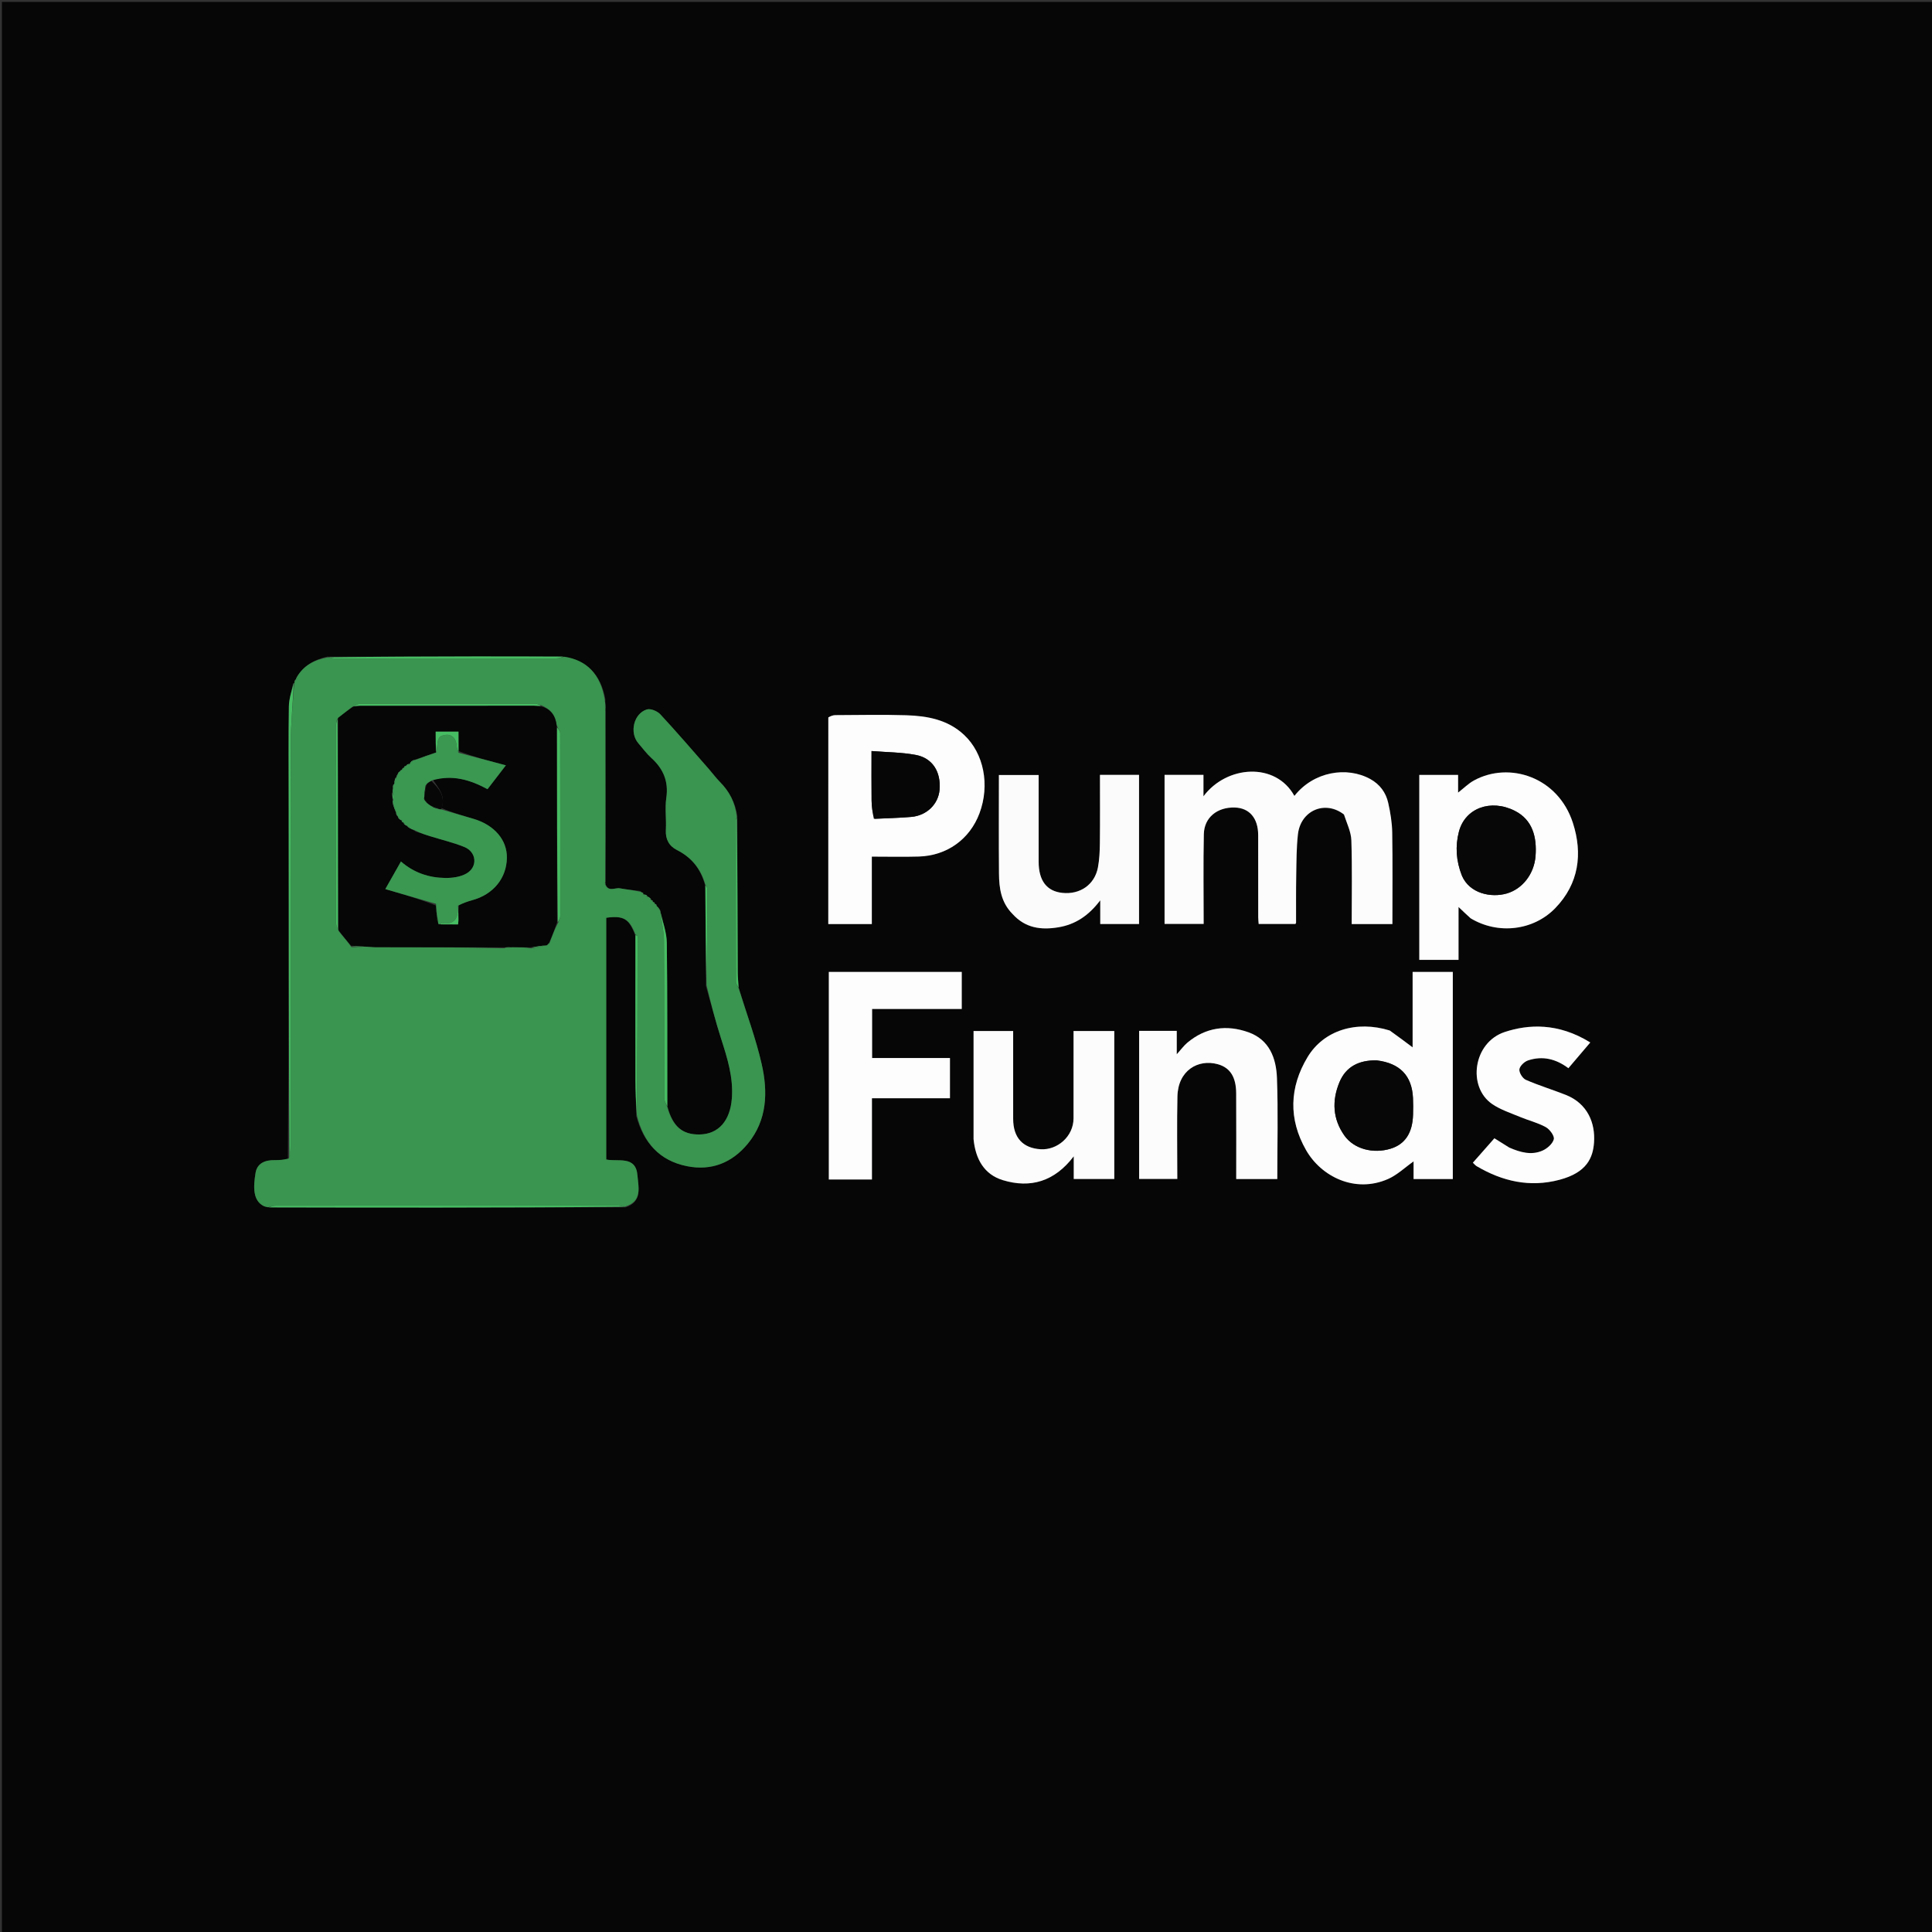 <svg version="1.1" id="Layer_1" xmlns="http://www.w3.org/2000/svg" xmlns:xlink="http://www.w3.org/1999/xlink" x="0px" y="0px"
	 width="100%" viewBox="0 0 1024 1024" enable-background="new 0 0 1024 1024" xml:space="preserve">
<rect x="0" y="0" width="1024" height="1024" fill="#333333" stroke="none"/>
<path fill="#050605" opacity="1" stroke="none" 
	d="
M449,1025 
	C299.333,1025 150.167,1025 1,1025 
	C1,683.667 1,342.333 1,1 
	C342.333,1 683.667,1 1025,1 
	C1025,342.333 1025,683.667 1025,1025 
	C833.167,1025 641.333,1025 449,1025 
M346.042,477.378 
	C345.703,477.223 345.363,477.068 345.07,476.978 
	C345.07,476.978 345.13,476.925 345.025,476.303 
	C344.367,475.827 343.71,475.351 343.022,474.946 
	C343.022,474.946 343.099,474.953 342.783,474.39 
	C342.194,474.231 341.605,474.072 341.003,473.982 
	C341.003,473.982 341.073,473.974 340.988,473.308 
	C340.576,473.135 340.164,472.962 339.359,472.212 
	C335.76,471.77 332.133,471.485 328.573,470.833 
	C325.973,470.357 322.576,472.895 320.91,468.499 
	C320.91,468.499 320.852,468.066 321.007,467.132 
	C320.958,437.06 320.908,406.989 320.946,376.092 
	C320.894,374.435 320.842,372.778 320.817,370.336 
	C318.367,357.363 310.917,349.774 298.032,347.969 
	C282.535,347.951 267.038,347.901 251.541,347.923 
	C225.716,347.961 199.892,348.044 173.303,348.054 
	C166.523,349.669 160.776,352.794 156.983,359.508 
	C156.983,359.508 156.883,359.971 156.96,359.977 
	C156.96,359.977 156.953,359.901 156.408,360.216 
	C156.236,360.809 156.064,361.401 155.968,361.989 
	C155.968,361.989 155.951,361.916 155.331,362.333 
	C154.556,366.376 153.173,370.409 153.112,374.463 
	C152.861,391.29 153.002,408.124 153.01,424.956 
	C153.041,487.948 153.076,550.94 152.6,614.62 
	C150.286,614.719 147.969,614.938 145.658,614.891 
	C140.649,614.79 136.309,616.441 135.456,621.628 
	C134.193,629.312 134.025,636.284 139.733,639.215 
	C140.439,639.578 141.287,639.665 142.99,639.997 
	C172.98,640.011 202.97,640.051 232.96,640.03 
	C265.614,640.007 298.267,639.927 331.648,639.91 
	C340.685,636.892 338.336,629.173 337.866,623.022 
	C337.045,612.282 327.516,615.905 321.318,614.556 
	C321.318,571.561 321.318,528.977 321.318,486.434 
	C330.48,485.184 333.493,486.941 336.792,496.138 
	C336.782,521.422 336.738,546.707 336.784,571.991 
	C336.796,578.274 337.099,584.556 337.252,591.591 
	C341.014,605.624 349.487,615.116 363.995,618.077 
	C377.057,620.743 388.053,616.288 396.374,606.159 
	C406.666,593.631 407.058,578.716 403.709,563.979 
	C400.629,550.427 395.687,537.297 391.425,523.047 
	C391.284,520.391 391.029,517.734 391.019,515.078 
	C390.921,487.759 390.864,460.441 390.795,432.348 
	C389.693,425.384 386.584,419.484 381.61,414.477 
	C379.513,412.365 377.746,409.928 375.778,407.684 
	C367.227,397.938 358.791,388.085 349.972,378.588 
	C348.394,376.888 344.796,375.401 342.828,376.023 
	C335.822,378.239 333.532,388.354 338.306,393.906 
	C340.583,396.555 342.672,399.42 345.242,401.749 
	C351.581,407.494 354.43,414.151 353.159,422.905 
	C352.354,428.452 353.248,434.224 352.92,439.869 
	C352.631,444.842 354.649,448.443 358.788,450.532 
	C366.538,454.443 371.433,460.474 373.842,469.714 
	C373.949,487.11 374.056,504.507 374.171,522.706 
	C376.818,531.951 379.238,541.27 382.17,550.424 
	C385.476,560.744 388.735,570.931 387.91,582.061 
	C387.028,593.958 380.924,601.157 370.706,601.294 
	C361.68,601.415 356.591,597.102 353.661,586.005 
	C353.636,557.239 353.796,528.472 353.425,499.711 
	C353.352,494.104 351.211,488.525 349.998,482.99 
	C349.998,482.99 350.06,482.979 349.907,482.367 
	C349.287,481.544 348.668,480.722 348.025,479.972 
	C348.025,479.972 348.1,479.986 347.934,479.45 
	C347.629,479.272 347.324,479.094 347.018,478.989 
	C347.018,478.989 347.09,478.978 347.013,478.394 
	C346.684,478.235 346.354,478.076 346.014,477.988 
	C346.014,477.988 346.083,477.974 346.042,477.378 
M712.581,431.95 
	C713.862,436.443 716.104,440.904 716.249,445.433 
	C716.72,460.185 716.425,474.962 716.425,489.78 
	C723.791,489.78 730.717,489.78 737.998,489.78 
	C737.998,473.446 738.167,457.326 737.901,441.213 
	C737.814,435.985 736.936,430.699 735.792,425.579 
	C734.563,420.082 731.373,415.718 726.266,412.903 
	C713.872,406.073 696.256,408.89 686.058,421.854 
	C676.102,403.753 650.115,405.609 637.863,422.053 
	C637.863,418.009 637.863,414.463 637.863,410.695 
	C630.731,410.695 623.992,410.695 617.245,410.695 
	C617.245,437.199 617.245,463.444 617.245,489.684 
	C624.031,489.684 630.568,489.684 637.966,489.684 
	C637.966,473.621 637.725,457.868 638.06,442.128 
	C638.248,433.28 645.167,427.735 654.468,428.005 
	C662.213,428.229 666.841,433.652 666.857,442.613 
	C666.883,457.105 666.862,471.597 666.882,486.089 
	C666.884,487.338 667.043,488.588 667.122,489.729 
	C673.915,489.729 680.33,489.729 686.606,489.729 
	C686.809,489.32 686.938,489.181 686.939,489.041 
	C686.964,480.713 686.876,472.383 687.026,464.057 
	C687.156,456.774 687.122,449.449 687.926,442.227 
	C689.335,429.576 702.3,423.916 712.581,431.95 
M439.009,380.714 
	C439.009,417.121 439.009,453.528 439.009,489.781 
	C447.014,489.781 454.299,489.781 462.083,489.781 
	C462.083,477.878 462.083,466.181 462.083,454.025 
	C470.726,454.025 478.869,454.219 486.998,453.983 
	C501.898,453.55 514.001,444.802 519.14,431.08 
	C524.752,416.097 521.478,399.312 510.945,389.474 
	C502.305,381.404 491.438,379.441 480.27,379.097 
	C467.782,378.712 455.273,378.985 442.774,379.037 
	C441.536,379.042 440.299,379.501 439.009,380.714 
M736.247,546.058 
	C718.973,540.73 701.63,546.032 693.052,560.253 
	C683.357,576.323 682.875,593.193 692.243,609.587 
	C700.259,623.617 718.138,632.601 735.669,624.904 
	C740.522,622.773 744.58,618.83 749.223,615.563 
	C749.223,618.674 749.223,621.917 749.223,624.917 
	C756.543,624.917 763.453,624.917 770.018,624.917 
	C770.018,588.074 770.018,551.551 770.018,515.15 
	C762.69,515.15 755.962,515.15 748.713,515.15 
	C748.713,528.893 748.713,542.36 748.713,555.115 
	C744.785,552.175 740.879,549.253 736.247,546.058 
M779.736,486.89 
	C793.935,495.444 812.696,493.316 824.314,481.341 
	C836.895,468.373 838.922,452.44 833.666,436.157 
	C825.779,411.727 799.919,403.478 781.244,413.656 
	C778.343,415.237 775.92,417.694 772.816,420.103 
	C772.816,416.668 772.816,413.752 772.816,410.714 
	C765.713,410.714 758.957,410.714 752.254,410.714 
	C752.254,443.546 752.254,476.123 752.254,508.742 
	C759.242,508.742 765.977,508.742 773.054,508.742 
	C773.054,499.439 773.054,490.383 773.054,480.717 
	C775.4,482.954 777.257,484.724 779.736,486.89 
M447.527,625.149 
	C452.275,625.149 457.024,625.149 462.147,625.149 
	C462.147,610.497 462.147,596.437 462.147,582.104 
	C476.146,582.104 489.749,582.104 503.495,582.104 
	C503.495,574.945 503.495,568.071 503.495,560.763 
	C489.468,560.763 475.729,560.763 462.234,560.763 
	C462.234,551.923 462.234,543.523 462.234,534.78 
	C478.294,534.78 494.038,534.78 509.747,534.78 
	C509.747,528 509.747,521.579 509.747,515.136 
	C486.106,515.136 462.715,515.136 439.294,515.136 
	C439.294,551.916 439.294,588.461 439.294,625.148 
	C441.902,625.148 444.22,625.148 447.527,625.149 
M536.868,484.651 
	C543.451,491.965 551.816,492.991 560.915,491.496 
	C569.816,490.032 576.906,485.449 583.156,477.191 
	C583.156,482.473 583.156,486.077 583.156,489.757 
	C590.192,489.757 596.925,489.757 603.719,489.757 
	C603.719,463.288 603.719,437.066 603.719,410.703 
	C596.731,410.703 589.985,410.703 582.998,410.703 
	C582.998,422.953 583.083,434.932 582.952,446.909 
	C582.906,451.185 582.715,455.526 581.933,459.715 
	C580.224,468.864 572.454,474.244 563.041,473.242 
	C554.775,472.363 550.514,466.756 550.508,456.716 
	C550.5,441.441 550.506,426.165 550.506,410.774 
	C543.246,410.774 536.359,410.774 529.435,410.774 
	C529.435,428.399 529.332,445.707 529.482,463.013 
	C529.548,470.7 530.54,478.245 536.868,484.651 
M516.008,604.14 
	C517.025,614.329 521.622,622.518 531.602,625.53 
	C546.093,629.903 558.865,626.339 569.106,612.872 
	C569.106,617.799 569.106,621.371 569.106,624.883 
	C576.574,624.883 583.622,624.883 590.595,624.883 
	C590.595,598.531 590.595,572.486 590.595,546.465 
	C583.233,546.465 576.181,546.465 569.003,546.465 
	C569.003,562.105 569.033,577.419 568.992,592.732 
	C568.966,602.465 560.295,609.68 551.531,609.123 
	C542.289,608.535 537.006,603.187 536.998,593.003 
	C536.988,580.849 536.995,568.695 536.996,556.541 
	C536.996,553.118 536.996,549.696 536.996,546.459 
	C529.573,546.459 522.841,546.459 516.006,546.459 
	C516.006,565.592 516.006,584.402 516.008,604.14 
M603.768,594.499 
	C603.768,604.621 603.768,614.743 603.768,624.853 
	C610.709,624.853 617.256,624.853 623.995,624.853 
	C623.995,610.077 623.751,595.602 624.065,581.139 
	C624.364,567.339 635.024,561.185 645.431,564.051 
	C652.113,565.892 655.148,570.999 655.197,579.47 
	C655.284,594.581 655.221,609.692 655.221,624.921 
	C662.63,624.921 669.671,624.921 676.992,624.921 
	C676.992,606.874 677.473,589.066 676.809,571.3 
	C676.42,560.901 672.824,551.134 661.808,547.165 
	C650.143,542.961 639,544.515 629.263,552.695 
	C627.482,554.191 626.09,556.149 623.704,558.798 
	C623.704,553.762 623.704,550.03 623.704,546.372 
	C616.859,546.372 610.44,546.372 603.766,546.372 
	C603.766,562.228 603.766,577.864 603.768,594.499 
M799.605,608.06 
	C797.16,606.522 794.715,604.984 792.064,603.317 
	C788.429,607.439 784.607,611.774 780.65,616.262 
	C781.463,617.016 781.973,617.688 782.646,618.085 
	C796.347,626.178 810.863,629.475 826.57,625.312 
	C841.082,621.465 844.275,613.632 844.866,605.607 
	C845.619,595.379 841.551,584.927 829.878,580.308 
	C822.878,577.538 815.636,575.352 808.747,572.343 
	C807.014,571.586 805.114,568.557 805.306,566.791 
	C805.498,565.02 807.932,562.698 809.864,562.05 
	C817.558,559.472 824.733,561.225 831.275,566.175 
	C835.21,561.548 839.031,557.056 842.878,552.531 
	C825.787,541.922 809.995,542.898 797.602,546.963 
	C780.768,552.485 777.615,576.076 790.889,585.166 
	C795.287,588.177 800.609,589.886 805.599,591.974 
	C810.137,593.873 815.038,595.045 819.302,597.401 
	C821.4,598.561 823.982,602.065 823.547,603.811 
	C822.944,606.227 820.045,608.767 817.524,609.868 
	C811.739,612.396 805.886,610.846 799.605,608.06 
z"/>
<path fill="#39954F" opacity="1" stroke="none" 
	d="
M142.069,639.88 
	C141.287,639.665 140.439,639.578 139.733,639.215 
	C134.025,636.284 134.193,629.312 135.456,621.628 
	C136.309,616.441 140.649,614.79 145.658,614.891 
	C147.969,614.938 150.286,614.719 153.135,613.977 
	C153.781,611.352 153.989,609.369 153.99,607.387 
	C154.004,536.296 153.919,465.205 154.085,394.115 
	C154.11,383.38 155.3,372.649 155.951,361.916 
	C155.951,361.916 155.968,361.989 156.205,361.833 
	C156.612,361.085 156.783,360.493 156.953,359.901 
	C156.953,359.901 156.96,359.977 157.097,359.925 
	C157.331,359.804 157.52,359.698 157.509,359.672 
	C157.428,359.469 157.308,359.28 157.2,359.087 
	C160.776,352.794 166.523,349.669 173.981,348.366 
	C175.64,348.789 176.622,348.997 177.603,348.998 
	C216.659,349.015 255.715,349.023 294.77,348.974 
	C296.167,348.972 297.563,348.385 298.959,348.07 
	C310.917,349.774 318.367,357.363 320.564,370.98 
	C320.494,373.388 320.676,375.153 320.858,376.918 
	C320.908,406.989 320.958,437.06 320.789,467.674 
	C320.571,468.216 320.492,468.631 320.492,468.631 
	C320.492,468.631 320.841,468.93 320.841,468.93 
	C322.576,472.895 325.973,470.357 328.573,470.833 
	C332.133,471.485 335.76,471.77 339.731,472.752 
	C340.426,473.519 340.75,473.746 341.073,473.974 
	C341.073,473.974 341.003,473.982 341.172,474.215 
	C341.927,474.616 342.513,474.785 343.099,474.953 
	C343.099,474.953 343.022,474.946 343.058,475.251 
	C343.773,476.013 344.451,476.469 345.13,476.925 
	C345.13,476.925 345.07,476.978 345.149,477.188 
	C345.513,477.59 345.798,477.782 346.083,477.974 
	C346.083,477.974 346.014,477.988 346.122,478.195 
	C346.517,478.595 346.803,478.786 347.09,478.978 
	C347.09,478.978 347.018,478.989 347.128,479.194 
	C347.526,479.595 347.813,479.79 348.1,479.986 
	C348.1,479.986 348.025,479.972 348.027,480.3 
	C348.706,481.411 349.383,482.195 350.06,482.979 
	C350.06,482.979 349.998,482.99 350.015,483.382 
	C350.692,488.676 351.89,493.575 351.922,498.482 
	C352.106,526.279 351.981,554.077 352.085,581.874 
	C352.092,583.561 353.173,585.244 353.754,586.929 
	C356.591,597.102 361.68,601.415 370.706,601.294 
	C380.924,601.157 387.028,593.958 387.91,582.061 
	C388.735,570.931 385.476,560.744 382.17,550.424 
	C379.238,541.27 376.818,531.951 374.442,522.004 
	C374.803,504.637 374.912,487.972 374.933,471.307 
	C374.934,470.444 374.187,469.581 373.788,468.717 
	C371.433,460.474 366.538,454.443 358.788,450.532 
	C354.649,448.443 352.631,444.842 352.92,439.869 
	C353.248,434.224 352.354,428.452 353.159,422.905 
	C354.43,414.151 351.581,407.494 345.242,401.749 
	C342.672,399.42 340.583,396.555 338.306,393.906 
	C333.532,388.354 335.822,378.239 342.828,376.023 
	C344.796,375.401 348.394,376.888 349.972,378.588 
	C358.791,388.085 367.227,397.938 375.778,407.684 
	C377.746,409.928 379.513,412.365 381.61,414.477 
	C386.584,419.484 389.693,425.384 390.537,433.045 
	C390.196,434.063 390.041,434.384 390.041,434.706 
	C390.019,463.195 389.989,491.685 390.065,520.174 
	C390.068,521.444 391.042,522.712 391.565,523.981 
	C395.687,537.297 400.629,550.427 403.709,563.979 
	C407.058,578.716 406.666,593.631 396.374,606.159 
	C388.053,616.288 377.057,620.743 363.995,618.077 
	C349.487,615.116 341.014,605.624 337.499,590.896 
	C337.83,558.925 337.919,527.649 337.947,496.373 
	C337.948,495.994 337.179,495.614 336.769,495.234 
	C333.493,486.941 330.48,485.184 321.318,486.434 
	C321.318,528.977 321.318,571.561 321.318,614.556 
	C327.516,615.905 337.045,612.282 337.866,623.022 
	C338.336,629.173 340.685,636.892 330.983,639.614 
	C329.336,639.207 328.354,639 327.371,638.999 
	C267.012,638.983 206.652,638.978 146.293,639.021 
	C144.885,639.022 143.477,639.581 142.069,639.88 
M290.379,500.944 
	C290.597,500.636 290.814,500.327 291.408,499.43 
	C292.695,495.929 293.982,492.428 296.003,488.704 
	C296.324,487.657 296.924,486.611 296.926,485.563 
	C296.975,453.273 296.983,420.983 296.894,388.693 
	C296.89,387.487 295.848,386.284 295.045,384.34 
	C294.498,379.291 291.973,375.856 286.557,373.672 
	C285.613,373.447 284.668,373.028 283.723,373.027 
	C252.77,372.991 221.817,372.977 190.865,373.057 
	C189.584,373.06 188.305,373.993 186.474,374.835 
	C184.039,376.731 181.605,378.627 178.613,381.253 
	C178.409,382.548 178.027,383.843 178.026,385.138 
	C177.993,419.634 177.985,454.13 178.051,488.626 
	C178.054,490.17 178.793,491.712 179.69,493.704 
	C181.818,496.22 183.945,498.737 186.286,501.989 
	C190.5,502.033 194.715,502.076 199.866,501.971 
	C222.266,502.02 244.666,502.069 267.479,502.602 
	C268.63,502.441 269.781,502.28 271.844,501.972 
	C274.918,502.019 277.992,502.066 281.614,502.649 
	C284.407,502.068 287.2,501.487 289.983,500.981 
	C289.983,500.981 289.91,500.965 290.379,500.944 
z"/>
<path fill="#FCFCFC" opacity="1" stroke="none" 
	d="
M712.309,431.673 
	C702.3,423.916 689.335,429.576 687.926,442.227 
	C687.122,449.449 687.156,456.774 687.026,464.057 
	C686.876,472.383 686.964,480.713 686.939,489.041 
	C686.938,489.181 686.809,489.32 686.606,489.729 
	C680.33,489.729 673.915,489.729 667.122,489.729 
	C667.043,488.588 666.884,487.338 666.882,486.089 
	C666.862,471.597 666.883,457.105 666.857,442.613 
	C666.841,433.652 662.213,428.229 654.468,428.005 
	C645.167,427.735 638.248,433.28 638.06,442.128 
	C637.725,457.868 637.966,473.621 637.966,489.684 
	C630.568,489.684 624.031,489.684 617.245,489.684 
	C617.245,463.444 617.245,437.199 617.245,410.695 
	C623.992,410.695 630.731,410.695 637.863,410.695 
	C637.863,414.463 637.863,418.009 637.863,422.053 
	C650.115,405.609 676.102,403.753 686.058,421.854 
	C696.256,408.89 713.872,406.073 726.266,412.903 
	C731.373,415.718 734.563,420.082 735.792,425.579 
	C736.936,430.699 737.814,435.985 737.901,441.213 
	C738.167,457.326 737.998,473.446 737.998,489.78 
	C730.717,489.78 723.791,489.78 716.425,489.78 
	C716.425,474.962 716.72,460.185 716.249,445.433 
	C716.104,440.904 713.862,436.443 712.309,431.673 
z"/>
<path fill="#FDFDFD" opacity="1" stroke="none" 
	d="
M439.035,380.231 
	C440.299,379.501 441.536,379.042 442.774,379.037 
	C455.273,378.985 467.782,378.712 480.27,379.097 
	C491.438,379.441 502.305,381.404 510.945,389.474 
	C521.478,399.312 524.752,416.097 519.14,431.08 
	C514.001,444.802 501.898,453.55 486.998,453.983 
	C478.869,454.219 470.726,454.025 462.083,454.025 
	C462.083,466.181 462.083,477.878 462.083,489.781 
	C454.299,489.781 447.014,489.781 439.009,489.781 
	C439.009,453.528 439.009,417.121 439.035,380.231 
M463.668,434 
	C470.116,433.675 476.58,433.536 483.008,432.977 
	C491.219,432.264 497.357,426.189 497.992,418.585 
	C498.783,409.119 494.295,401.801 485.367,400.123 
	C477.833,398.707 470.032,398.717 461.927,398.062 
	C461.927,407.399 461.858,415.849 461.962,424.297 
	C462.002,427.517 462.441,430.732 463.668,434 
z"/>
<path fill="#FDFDFD" opacity="1" stroke="none" 
	d="
M736.61,546.195 
	C740.879,549.253 744.785,552.175 748.713,555.115 
	C748.713,542.36 748.713,528.893 748.713,515.15 
	C755.962,515.15 762.69,515.15 770.018,515.15 
	C770.018,551.551 770.018,588.074 770.018,624.917 
	C763.453,624.917 756.543,624.917 749.223,624.917 
	C749.223,621.917 749.223,618.674 749.223,615.563 
	C744.58,618.83 740.522,622.773 735.669,624.904 
	C718.138,632.601 700.259,623.617 692.243,609.587 
	C682.875,593.193 683.357,576.323 693.052,560.253 
	C701.63,546.032 718.973,540.73 736.61,546.195 
M729.336,562.012 
	C720.422,561.878 713.39,565.184 709.888,573.717 
	C705.895,583.444 706.346,593.073 712.554,601.853 
	C717.604,608.995 727.76,611.686 737.099,608.809 
	C744.702,606.467 748.672,600.475 748.939,590.805 
	C749.021,587.81 749.053,584.805 748.902,581.815 
	C748.311,570.148 741.981,563.49 729.336,562.012 
z"/>
<path fill="#FDFDFD" opacity="1" stroke="none" 
	d="
M779.425,486.692 
	C777.257,484.724 775.4,482.954 773.054,480.717 
	C773.054,490.383 773.054,499.439 773.054,508.742 
	C765.977,508.742 759.242,508.742 752.254,508.742 
	C752.254,476.123 752.254,443.546 752.254,410.714 
	C758.957,410.714 765.713,410.714 772.816,410.714 
	C772.816,413.752 772.816,416.668 772.816,420.103 
	C775.92,417.694 778.343,415.237 781.244,413.656 
	C799.919,403.478 825.779,411.727 833.666,436.157 
	C838.922,452.44 836.895,468.373 824.314,481.341 
	C812.696,493.316 793.935,495.444 779.425,486.692 
M774.938,464.31 
	C778.877,473.589 790.287,475.962 798.6,473.565 
	C806.934,471.162 813.146,463.197 813.868,453.74 
	C814.632,443.728 812.339,434.505 802.819,429.724 
	C790.122,423.347 776.491,428.301 773.248,440.845 
	C771.274,448.485 771.723,456.159 774.938,464.31 
z"/>
<path fill="#FDFDFD" opacity="1" stroke="none" 
	d="
M447.033,625.149 
	C444.22,625.148 441.902,625.148 439.294,625.148 
	C439.294,588.461 439.294,551.916 439.294,515.136 
	C462.715,515.136 486.106,515.136 509.747,515.136 
	C509.747,521.579 509.747,528 509.747,534.78 
	C494.038,534.78 478.294,534.78 462.234,534.78 
	C462.234,543.523 462.234,551.923 462.234,560.763 
	C475.729,560.763 489.468,560.763 503.495,560.763 
	C503.495,568.071 503.495,574.945 503.495,582.104 
	C489.749,582.104 476.146,582.104 462.147,582.104 
	C462.147,596.437 462.147,610.497 462.147,625.149 
	C457.024,625.149 452.275,625.149 447.033,625.149 
z"/>
<path fill="#FBFBFB" opacity="1" stroke="none" 
	d="
M536.628,484.383 
	C530.54,478.245 529.548,470.7 529.482,463.013 
	C529.332,445.707 529.435,428.399 529.435,410.774 
	C536.359,410.774 543.246,410.774 550.506,410.774 
	C550.506,426.165 550.5,441.441 550.508,456.716 
	C550.514,466.756 554.775,472.363 563.041,473.242 
	C572.454,474.244 580.224,468.864 581.933,459.715 
	C582.715,455.526 582.906,451.185 582.952,446.909 
	C583.083,434.932 582.998,422.953 582.998,410.703 
	C589.985,410.703 596.731,410.703 603.719,410.703 
	C603.719,437.066 603.719,463.288 603.719,489.757 
	C596.925,489.757 590.192,489.757 583.156,489.757 
	C583.156,486.077 583.156,482.473 583.156,477.191 
	C576.906,485.449 569.816,490.032 560.915,491.496 
	C551.816,492.991 543.451,491.965 536.628,484.383 
z"/>
<path fill="#FCFCFC" opacity="1" stroke="none" 
	d="
M516.007,603.676 
	C516.006,584.402 516.006,565.592 516.006,546.459 
	C522.841,546.459 529.573,546.459 536.996,546.459 
	C536.996,549.696 536.996,553.118 536.996,556.541 
	C536.995,568.695 536.988,580.849 536.998,593.003 
	C537.006,603.187 542.289,608.535 551.531,609.123 
	C560.295,609.68 568.966,602.465 568.992,592.732 
	C569.033,577.419 569.003,562.105 569.003,546.465 
	C576.181,546.465 583.233,546.465 590.595,546.465 
	C590.595,572.486 590.595,598.531 590.595,624.883 
	C583.622,624.883 576.574,624.883 569.106,624.883 
	C569.106,621.371 569.106,617.799 569.106,612.872 
	C558.865,626.339 546.093,629.903 531.602,625.53 
	C521.622,622.518 517.025,614.329 516.007,603.676 
z"/>
<path fill="#FCFCFC" opacity="1" stroke="none" 
	d="
M603.767,593.999 
	C603.766,577.864 603.766,562.228 603.766,546.372 
	C610.44,546.372 616.859,546.372 623.704,546.372 
	C623.704,550.03 623.704,553.762 623.704,558.798 
	C626.09,556.149 627.482,554.191 629.263,552.695 
	C639,544.515 650.143,542.961 661.808,547.165 
	C672.824,551.134 676.42,560.901 676.809,571.3 
	C677.473,589.066 676.992,606.874 676.992,624.921 
	C669.671,624.921 662.63,624.921 655.221,624.921 
	C655.221,609.692 655.284,594.581 655.197,579.47 
	C655.148,570.999 652.113,565.892 645.431,564.051 
	C635.024,561.185 624.364,567.339 624.065,581.139 
	C623.751,595.602 623.995,610.077 623.995,624.853 
	C617.256,624.853 610.709,624.853 603.768,624.853 
	C603.768,614.743 603.768,604.621 603.767,593.999 
z"/>
<path fill="#FDFDFD" opacity="1" stroke="none" 
	d="
M799.949,608.244 
	C805.886,610.846 811.739,612.396 817.524,609.868 
	C820.045,608.767 822.944,606.227 823.547,603.811 
	C823.982,602.065 821.4,598.561 819.302,597.401 
	C815.038,595.045 810.137,593.873 805.599,591.974 
	C800.609,589.886 795.287,588.177 790.889,585.166 
	C777.615,576.076 780.768,552.485 797.602,546.963 
	C809.995,542.898 825.787,541.922 842.878,552.531 
	C839.031,557.056 835.21,561.548 831.275,566.175 
	C824.733,561.225 817.558,559.472 809.864,562.05 
	C807.932,562.698 805.498,565.02 805.306,566.791 
	C805.114,568.557 807.014,571.586 808.747,572.343 
	C815.636,575.352 822.878,577.538 829.878,580.308 
	C841.551,584.927 845.619,595.379 844.866,605.607 
	C844.275,613.632 841.082,621.465 826.57,625.312 
	C810.863,629.475 796.347,626.178 782.646,618.085 
	C781.973,617.688 781.463,617.016 780.65,616.262 
	C784.607,611.774 788.429,607.439 792.064,603.317 
	C794.715,604.984 797.16,606.522 799.949,608.244 
z"/>
<path fill="#46BD62" opacity="1" stroke="none" 
	d="
M155.641,362.124 
	C155.3,372.649 154.11,383.38 154.085,394.115 
	C153.919,465.205 154.004,536.296 153.99,607.387 
	C153.989,609.369 153.781,611.352 153.389,613.633 
	C153.076,550.94 153.041,487.948 153.01,424.956 
	C153.002,408.124 152.861,391.29 153.112,374.463 
	C153.173,370.409 154.556,366.376 155.641,362.124 
z"/>
<path fill="#46BD62" opacity="1" stroke="none" 
	d="
M353.708,586.467 
	C353.173,585.244 352.092,583.561 352.085,581.874 
	C351.981,554.077 352.106,526.279 351.922,498.482 
	C351.89,493.575 350.692,488.676 350.028,483.353 
	C351.211,488.525 353.352,494.104 353.425,499.711 
	C353.796,528.472 353.636,557.239 353.708,586.467 
z"/>
<path fill="#46BD62" opacity="1" stroke="none" 
	d="
M142.53,639.938 
	C143.477,639.581 144.885,639.022 146.293,639.021 
	C206.652,638.978 267.012,638.983 327.371,638.999 
	C328.354,639 329.336,639.207 330.62,639.595 
	C298.267,639.927 265.614,640.007 232.96,640.03 
	C202.97,640.051 172.98,640.011 142.53,639.938 
z"/>
<path fill="#46BD62" opacity="1" stroke="none" 
	d="
M298.496,348.02 
	C297.563,348.385 296.167,348.972 294.77,348.974 
	C255.715,349.023 216.659,349.015 177.603,348.998 
	C176.622,348.997 175.64,348.789 174.363,348.393 
	C199.892,348.044 225.716,347.961 251.541,347.923 
	C267.038,347.901 282.535,347.951 298.496,348.02 
z"/>
<path fill="#46BD62" opacity="1" stroke="none" 
	d="
M336.781,495.686 
	C337.179,495.614 337.948,495.994 337.947,496.373 
	C337.919,527.649 337.83,558.925 337.507,590.52 
	C337.099,584.556 336.796,578.274 336.784,571.991 
	C336.738,546.707 336.782,521.422 336.781,495.686 
z"/>
<path fill="#46BD62" opacity="1" stroke="none" 
	d="
M391.495,523.514 
	C391.042,522.712 390.068,521.444 390.065,520.174 
	C389.989,491.685 390.019,463.195 390.041,434.706 
	C390.041,434.384 390.196,434.063 390.536,433.432 
	C390.864,460.441 390.921,487.759 391.019,515.078 
	C391.029,517.734 391.284,520.391 391.495,523.514 
z"/>
<path fill="#46BD62" opacity="1" stroke="none" 
	d="
M373.815,469.215 
	C374.187,469.581 374.934,470.444 374.933,471.307 
	C374.912,487.972 374.803,504.637 374.438,521.602 
	C374.056,504.507 373.949,487.11 373.815,469.215 
z"/>
<path fill="#46BD62" opacity="1" stroke="none" 
	d="
M320.902,376.505 
	C320.676,375.153 320.494,373.388 320.551,371.372 
	C320.842,372.778 320.894,374.435 320.902,376.505 
z"/>
<path fill="#46BD62" opacity="1" stroke="none" 
	d="
M349.983,482.673 
	C349.383,482.195 348.706,481.411 348.039,480.263 
	C348.668,480.722 349.287,481.544 349.983,482.673 
z"/>
<path fill="#46BD62" opacity="1" stroke="none" 
	d="
M345.077,476.614 
	C344.451,476.469 343.773,476.013 343.074,475.215 
	C343.71,475.351 344.367,475.827 345.077,476.614 
z"/>
<path fill="#46BD62" opacity="1" stroke="none" 
	d="
M156.681,360.058 
	C156.783,360.493 156.612,361.085 156.167,361.836 
	C156.064,361.401 156.236,360.809 156.681,360.058 
z"/>
<path fill="#46BD62" opacity="1" stroke="none" 
	d="
M342.941,474.671 
	C342.513,474.785 341.927,474.616 341.178,474.18 
	C341.605,474.072 342.194,474.231 342.941,474.671 
z"/>
<path fill="#46BD62" opacity="1" stroke="none" 
	d="
M348.017,479.718 
	C347.813,479.79 347.526,479.595 347.128,479.158 
	C347.324,479.094 347.629,479.272 348.017,479.718 
z"/>
<path fill="#46BD62" opacity="1" stroke="none" 
	d="
M347.051,478.686 
	C346.803,478.786 346.517,478.595 346.128,478.16 
	C346.354,478.076 346.684,478.235 347.051,478.686 
z"/>
<path fill="#46BD62" opacity="1" stroke="none" 
	d="
M346.063,477.676 
	C345.798,477.782 345.513,477.59 345.125,477.156 
	C345.363,477.068 345.703,477.223 346.063,477.676 
z"/>
<path fill="#46BD62" opacity="1" stroke="none" 
	d="
M341.03,473.641 
	C340.75,473.746 340.426,473.519 339.927,473.04 
	C340.164,472.962 340.576,473.135 341.03,473.641 
z"/>
<path fill="#46BD62" opacity="1" stroke="none" 
	d="
M320.875,468.714 
	C320.841,468.93 320.492,468.631 320.492,468.631 
	C320.492,468.631 320.571,468.216 320.712,468.141 
	C320.852,468.066 320.91,468.499 320.875,468.714 
z"/>
<path fill="#46BD62" opacity="1" stroke="none" 
	d="
M157.092,359.298 
	C157.308,359.28 157.428,359.469 157.509,359.672 
	C157.52,359.698 157.331,359.804 157.059,359.922 
	C156.883,359.971 156.983,359.508 157.092,359.298 
z"/>
<path fill="#050605" opacity="1" stroke="none" 
	d="
M286.97,374.444 
	C291.973,375.856 294.498,379.291 295.117,385.17 
	C295.216,420.309 295.242,454.617 295.268,488.926 
	C293.982,492.428 292.695,495.929 290.988,499.823 
	C290.349,500.465 290.13,500.715 289.91,500.965 
	C289.91,500.965 289.983,500.981 289.58,500.99 
	C286.474,501.371 283.77,501.742 281.067,502.113 
	C277.992,502.066 274.918,502.019 271.003,502.007 
	C269.13,502.068 268.098,502.093 267.067,502.118 
	C244.666,502.069 222.266,502.02 198.949,502.006 
	C194.046,501.779 190.06,501.516 186.073,501.253 
	C183.945,498.737 181.818,496.22 179.38,492.982 
	C179.103,455.014 179.136,417.768 179.17,380.522 
	C181.605,378.627 184.039,376.731 187.21,374.559 
	C188.937,374.2 189.926,374.045 190.916,374.044 
	C221.618,374.023 252.321,374.012 283.023,374.028 
	C284.338,374.029 285.654,374.299 286.97,374.444 
M212.474,408.105 
	C212.257,408.395 212.041,408.685 211.373,409.163 
	C211.105,409.393 210.983,409.684 210.583,410.423 
	C210.37,410.948 210.157,411.472 210.003,411.995 
	C210.003,411.995 209.978,411.941 209.431,412.453 
	C209.216,413.439 209.002,414.425 208.852,415.501 
	C208.852,415.501 208.948,415.443 208.341,415.82 
	C208.275,416.518 208.209,417.216 208.007,418.628 
	C208.062,419.107 208.116,419.587 207.764,420.512 
	C207.906,421.651 208.047,422.79 208.04,424.492 
	C208.066,424.684 208.093,424.877 208.022,425.797 
	C208.669,427.56 209.317,429.323 209.983,431.015 
	C209.983,431.015 209.91,431.007 209.982,431.61 
	C210.31,432.103 210.638,432.596 210.977,433.016 
	C210.977,433.016 210.906,433.037 211.068,433.637 
	C211.681,434.135 212.295,434.634 212.968,435.086 
	C212.968,435.086 212.917,435.03 212.921,435.63 
	C213.273,435.784 213.626,435.938 213.92,436.02 
	C213.92,436.02 213.853,436.083 214.006,436.682 
	C214.661,437.146 215.317,437.61 215.988,438.006 
	C215.988,438.006 215.924,438.032 216.34,438.557 
	C217.547,439.132 218.754,439.708 220.433,440.806 
	C222.963,441.614 225.489,442.439 228.026,443.226 
	C234.046,445.092 240.226,446.555 246.054,448.897 
	C252.63,451.54 253.35,459.501 247.192,462.997 
	C243.982,464.819 239.665,465.395 235.868,465.334 
	C227.281,465.195 219.313,462.569 212.515,456.597 
	C209.693,461.579 207.214,465.955 204.219,471.242 
	C213.732,474.006 222.404,476.526 230.987,479.943 
	C231.318,483.272 231.649,486.602 232.53,489.984 
	C232.711,489.946 232.892,489.908 233.976,489.964 
	C236.891,489.964 239.806,489.964 242.777,489.964 
	C242.886,488.769 242.996,488.13 242.993,487.491 
	C242.978,485.016 242.926,482.541 243.225,479.384 
	C245.563,478.627 247.873,477.765 250.244,477.13 
	C261.378,474.145 268.472,465.556 268.66,454.73 
	C268.824,445.256 262.113,437.329 251.078,434.03 
	C245.396,432.331 239.692,430.705 234.015,428.251 
	C236.327,422.047 232.636,417.963 229.475,413.315 
	C239.758,410.466 249.128,413.277 258.392,418.282 
	C261.386,414.394 264.292,410.621 268.133,405.634 
	C259.223,403.273 251.152,401.135 243.009,398.075 
	C243.009,394.668 243.009,391.262 243.009,387.794 
	C238.73,387.794 234.921,387.794 230.917,387.794 
	C230.917,391.798 230.917,395.403 230.994,398.99 
	C230.994,398.99 230.972,398.914 230.202,399.092 
	C226.613,400.378 223.024,401.664 219.21,402.821 
	C219.21,402.821 219.007,402.983 218.393,403.108 
	C217.879,403.708 217.366,404.308 216.921,404.977 
	C216.921,404.977 216.985,404.903 216.345,404.826 
	C215.861,405.199 215.377,405.572 214.965,405.971 
	C214.965,405.971 214.981,405.896 214.446,406.05 
	C214.266,406.361 214.086,406.671 213.985,406.984 
	C213.985,406.984 213.981,406.906 213.45,407.057 
	C213.266,407.366 213.082,407.675 212.986,407.992 
	C212.986,407.992 212.989,407.904 212.474,408.105 
z"/>
<path fill="#46BD62" opacity="1" stroke="none" 
	d="
M295.636,488.815 
	C295.242,454.617 295.216,420.309 295.24,385.539 
	C295.848,386.284 296.89,387.487 296.894,388.693 
	C296.983,420.983 296.975,453.273 296.926,485.563 
	C296.924,486.611 296.324,487.657 295.636,488.815 
z"/>
<path fill="#46BD62" opacity="1" stroke="none" 
	d="
M178.892,380.888 
	C179.136,417.768 179.103,455.014 179.13,492.758 
	C178.793,491.712 178.054,490.17 178.051,488.626 
	C177.985,454.13 177.993,419.634 178.026,385.138 
	C178.027,383.843 178.409,382.548 178.892,380.888 
z"/>
<path fill="#46BD62" opacity="1" stroke="none" 
	d="
M286.763,374.058 
	C285.654,374.299 284.338,374.029 283.023,374.028 
	C252.321,374.012 221.618,374.023 190.916,374.044 
	C189.926,374.045 188.937,374.2 187.486,374.388 
	C188.305,373.993 189.584,373.06 190.865,373.057 
	C221.817,372.977 252.77,372.991 283.723,373.027 
	C284.668,373.028 285.613,373.447 286.763,374.058 
z"/>
<path fill="#46BD62" opacity="1" stroke="none" 
	d="
M186.179,501.621 
	C190.06,501.516 194.046,501.779 198.481,502.08 
	C194.715,502.076 190.5,502.033 186.179,501.621 
z"/>
<path fill="#46BD62" opacity="1" stroke="none" 
	d="
M281.34,502.381 
	C283.77,501.742 286.474,501.371 289.585,500.953 
	C287.2,501.487 284.407,502.068 281.34,502.381 
z"/>
<path fill="#46BD62" opacity="1" stroke="none" 
	d="
M267.273,502.36 
	C268.098,502.093 269.13,502.068 270.547,502.081 
	C269.781,502.28 268.63,502.441 267.273,502.36 
z"/>
<path fill="#46BD62" opacity="1" stroke="none" 
	d="
M290.145,500.955 
	C290.13,500.715 290.349,500.465 290.8,500.117 
	C290.814,500.327 290.597,500.636 290.145,500.955 
z"/>
<path fill="#050605" opacity="1" stroke="none" 
	d="
M463.183,433.975 
	C462.441,430.732 462.002,427.517 461.962,424.297 
	C461.858,415.849 461.927,407.399 461.927,398.062 
	C470.032,398.717 477.833,398.707 485.367,400.123 
	C494.295,401.801 498.783,409.119 497.992,418.585 
	C497.357,426.189 491.219,432.264 483.008,432.977 
	C476.58,433.536 470.116,433.675 463.183,433.975 
z"/>
<path fill="#060706" opacity="1" stroke="none" 
	d="
M729.773,562.021 
	C741.981,563.49 748.311,570.148 748.902,581.815 
	C749.053,584.805 749.021,587.81 748.939,590.805 
	C748.672,600.475 744.702,606.467 737.099,608.809 
	C727.76,611.686 717.604,608.995 712.554,601.853 
	C706.346,593.073 705.895,583.444 709.888,573.717 
	C713.39,565.184 720.422,561.878 729.773,562.021 
z"/>
<path fill="#060706" opacity="1" stroke="none" 
	d="
M774.768,463.956 
	C771.723,456.159 771.274,448.485 773.248,440.845 
	C776.491,428.301 790.122,423.347 802.819,429.724 
	C812.339,434.505 814.632,443.728 813.868,453.74 
	C813.146,463.197 806.934,471.162 798.6,473.565 
	C790.287,475.962 778.877,473.589 774.768,463.956 
z"/>
<path fill="#3A9851" opacity="1" stroke="none" 
	d="
M231.076,479.045 
	C222.404,476.526 213.732,474.006 204.219,471.242 
	C207.214,465.955 209.693,461.579 212.515,456.597 
	C219.313,462.569 227.281,465.195 235.868,465.334 
	C239.665,465.395 243.982,464.819 247.192,462.997 
	C253.35,459.501 252.63,451.54 246.054,448.897 
	C240.226,446.555 234.046,445.092 228.026,443.226 
	C225.489,442.439 222.963,441.614 220.086,440.196 
	C218.467,439.068 217.195,438.55 215.924,438.032 
	C215.924,438.032 215.988,438.006 215.949,437.703 
	C215.224,436.961 214.539,436.522 213.853,436.083 
	C213.853,436.083 213.92,436.02 213.843,435.816 
	C213.482,435.418 213.199,435.224 212.917,435.03 
	C212.917,435.03 212.968,435.086 212.925,434.77 
	C212.224,433.982 211.565,433.509 210.906,433.037 
	C210.906,433.037 210.977,433.016 210.944,432.738 
	C210.577,431.976 210.243,431.491 209.91,431.007 
	C209.91,431.007 209.983,431.015 209.972,430.672 
	C209.348,428.576 208.733,426.822 208.119,425.069 
	C208.093,424.877 208.066,424.684 208.425,424.133 
	C208.597,422.538 208.384,421.302 208.171,420.066 
	C208.116,419.587 208.062,419.107 208.31,418.028 
	C208.725,416.767 208.836,416.105 208.948,415.443 
	C208.948,415.443 208.852,415.501 209.084,415.171 
	C209.537,413.874 209.757,412.908 209.978,411.941 
	C209.978,411.941 210.003,411.995 210.228,411.844 
	C210.637,411.141 210.822,410.588 211.006,410.036 
	C210.983,409.684 211.105,409.393 211.855,408.966 
	C212.554,408.481 212.771,408.192 212.989,407.904 
	C212.989,407.904 212.986,407.992 213.189,407.884 
	C213.588,407.486 213.785,407.196 213.981,406.906 
	C213.981,406.906 213.985,406.984 214.191,406.877 
	C214.591,406.478 214.786,406.187 214.981,405.896 
	C214.981,405.896 214.965,405.971 215.247,405.953 
	C216.014,405.591 216.499,405.247 216.985,404.903 
	C216.985,404.903 216.921,404.977 217.222,404.931 
	C218.017,404.251 218.512,403.617 219.007,402.983 
	C219.007,402.983 219.21,402.821 219.762,402.887 
	C223.867,401.606 227.419,400.26 230.972,398.914 
	C230.972,398.914 230.994,398.99 231.267,398.727 
	C231.701,396.524 231.709,394.552 232.09,392.654 
	C232.279,391.715 232.963,390.446 233.749,390.127 
	C238.462,388.214 241.716,390.425 242.038,395.42 
	C242.116,396.63 242.719,397.805 243.081,398.996 
	C251.152,401.135 259.223,403.273 268.133,405.634 
	C264.292,410.621 261.386,414.394 258.392,418.282 
	C249.128,413.277 239.758,410.466 228.919,413.651 
	C227.901,414.291 227.438,414.596 226.727,414.998 
	C226.29,415.386 226.101,415.677 225.95,415.976 
	C225.988,415.983 225.948,415.918 225.625,416.102 
	C225.155,418.553 225.008,420.822 224.828,423.077 
	C224.794,423.064 224.764,423.13 224.741,423.448 
	C225.126,424.232 225.533,424.698 226.046,425.435 
	C226.955,426.182 227.759,426.658 228.784,427.375 
	C230.001,427.993 230.996,428.369 232.318,428.836 
	C233.097,428.968 233.548,429.007 233.999,429.046 
	C239.692,430.705 245.396,432.331 251.078,434.03 
	C262.113,437.329 268.824,445.256 268.66,454.73 
	C268.472,465.556 261.378,474.145 250.244,477.13 
	C247.873,477.765 245.563,478.627 242.78,480.013 
	C243.04,487.003 240.655,490.314 233.831,489.304 
	C233.611,489.271 233.327,489.671 233.073,489.87 
	C232.892,489.908 232.711,489.946 232.274,489.51 
	C231.704,485.707 231.39,482.376 231.076,479.045 
z"/>
<path fill="#060706" opacity="1" stroke="none" 
	d="
M234.007,428.649 
	C233.548,429.007 233.097,428.968 232.228,428.494 
	C230.727,427.75 229.645,427.442 228.562,427.134 
	C227.759,426.658 226.955,426.182 226.04,425.108 
	C225.539,424.049 225.151,423.589 224.764,423.13 
	C224.764,423.13 224.794,423.064 224.871,422.667 
	C225.281,420.152 225.614,418.035 225.948,415.918 
	C225.948,415.918 225.988,415.983 226.191,415.869 
	C226.588,415.47 226.781,415.186 226.975,414.902 
	C227.438,414.596 227.901,414.291 228.65,413.934 
	C232.636,417.963 236.327,422.047 234.007,428.649 
z"/>
<path fill="#46BD62" opacity="1" stroke="none" 
	d="
M243.045,398.536 
	C242.719,397.805 242.116,396.63 242.038,395.42 
	C241.716,390.425 238.462,388.214 233.749,390.127 
	C232.963,390.446 232.279,391.715 232.09,392.654 
	C231.709,394.552 231.701,396.524 231.228,398.737 
	C230.917,395.403 230.917,391.798 230.917,387.794 
	C234.921,387.794 238.73,387.794 243.009,387.794 
	C243.009,391.262 243.009,394.668 243.045,398.536 
z"/>
<path fill="#46BD62" opacity="1" stroke="none" 
	d="
M233.524,489.917 
	C233.327,489.671 233.611,489.271 233.831,489.304 
	C240.655,490.314 243.04,487.003 242.612,480.353 
	C242.926,482.541 242.978,485.016 242.993,487.491 
	C242.996,488.13 242.886,488.769 242.777,489.964 
	C239.806,489.964 236.891,489.964 233.524,489.917 
z"/>
<path fill="#46BD62" opacity="1" stroke="none" 
	d="
M230.587,399.003 
	C227.419,400.26 223.867,401.606 219.874,402.952 
	C223.024,401.664 226.613,400.378 230.587,399.003 
z"/>
<path fill="#46BD62" opacity="1" stroke="none" 
	d="
M207.968,420.289 
	C208.384,421.302 208.597,422.538 208.499,423.851 
	C208.047,422.79 207.906,421.651 207.968,420.289 
z"/>
<path fill="#46BD62" opacity="1" stroke="none" 
	d="
M231.032,479.494 
	C231.39,482.376 231.704,485.707 231.999,489.484 
	C231.649,486.602 231.318,483.272 231.032,479.494 
z"/>
<path fill="#46BD62" opacity="1" stroke="none" 
	d="
M208.07,425.433 
	C208.733,426.822 209.348,428.576 209.963,430.707 
	C209.317,429.323 208.669,427.56 208.07,425.433 
z"/>
<path fill="#46BD62" opacity="1" stroke="none" 
	d="
M216.132,438.294 
	C217.195,438.55 218.467,439.068 219.849,439.935 
	C218.754,439.708 217.547,439.132 216.132,438.294 
z"/>
<path fill="#46BD62" opacity="1" stroke="none" 
	d="
M210.987,433.337 
	C211.565,433.509 212.224,433.982 212.895,434.793 
	C212.295,434.634 211.681,434.135 210.987,433.337 
z"/>
<path fill="#46BD62" opacity="1" stroke="none" 
	d="
M213.929,436.383 
	C214.539,436.522 215.224,436.961 215.941,437.737 
	C215.317,437.61 214.661,437.146 213.929,436.383 
z"/>
<path fill="#46BD62" opacity="1" stroke="none" 
	d="
M218.7,403.045 
	C218.512,403.617 218.017,404.251 217.187,404.896 
	C217.366,404.308 217.879,403.708 218.7,403.045 
z"/>
<path fill="#46BD62" opacity="1" stroke="none" 
	d="
M209.705,412.197 
	C209.757,412.908 209.537,413.874 209.052,415.126 
	C209.002,414.425 209.216,413.439 209.705,412.197 
z"/>
<path fill="#46BD62" opacity="1" stroke="none" 
	d="
M210.795,410.23 
	C210.822,410.588 210.637,411.141 210.198,411.844 
	C210.157,411.472 210.37,410.948 210.795,410.23 
z"/>
<path fill="#46BD62" opacity="1" stroke="none" 
	d="
M216.665,404.865 
	C216.499,405.247 216.014,405.591 215.21,405.94 
	C215.377,405.572 215.861,405.199 216.665,404.865 
z"/>
<path fill="#46BD62" opacity="1" stroke="none" 
	d="
M209.946,431.309 
	C210.243,431.491 210.577,431.976 210.938,432.775 
	C210.638,432.596 210.31,432.103 209.946,431.309 
z"/>
<path fill="#46BD62" opacity="1" stroke="none" 
	d="
M208.644,415.632 
	C208.836,416.105 208.725,416.767 208.378,417.671 
	C208.209,417.216 208.275,416.518 208.644,415.632 
z"/>
<path fill="#46BD62" opacity="1" stroke="none" 
	d="
M212.919,435.33 
	C213.199,435.224 213.482,435.418 213.872,435.852 
	C213.626,435.938 213.273,435.784 212.919,435.33 
z"/>
<path fill="#46BD62" opacity="1" stroke="none" 
	d="
M214.713,405.973 
	C214.786,406.187 214.591,406.478 214.151,406.876 
	C214.086,406.671 214.266,406.361 214.713,405.973 
z"/>
<path fill="#46BD62" opacity="1" stroke="none" 
	d="
M213.715,406.981 
	C213.785,407.196 213.588,407.486 213.145,407.88 
	C213.082,407.675 213.266,407.366 213.715,406.981 
z"/>
<path fill="#46BD62" opacity="1" stroke="none" 
	d="
M212.731,408.005 
	C212.771,408.192 212.554,408.481 212.08,408.872 
	C212.041,408.685 212.257,408.395 212.731,408.005 
z"/>
<path fill="#050605" opacity="1" stroke="none" 
	d="
M225.625,416.102 
	C225.614,418.035 225.281,420.152 224.904,422.68 
	C225.008,420.822 225.155,418.553 225.625,416.102 
z"/>
<path fill="#050605" opacity="1" stroke="none" 
	d="
M228.784,427.375 
	C229.645,427.442 230.727,427.75 231.901,428.401 
	C230.996,428.369 230.001,427.993 228.784,427.375 
z"/>
<path fill="#050605" opacity="1" stroke="none" 
	d="
M224.741,423.448 
	C225.151,423.589 225.539,424.049 225.934,424.837 
	C225.533,424.698 225.126,424.232 224.741,423.448 
z"/>
<path fill="#050605" opacity="1" stroke="none" 
	d="
M226.727,414.998 
	C226.781,415.186 226.588,415.47 226.153,415.862 
	C226.101,415.677 226.29,415.386 226.727,414.998 
z"/>
</svg>